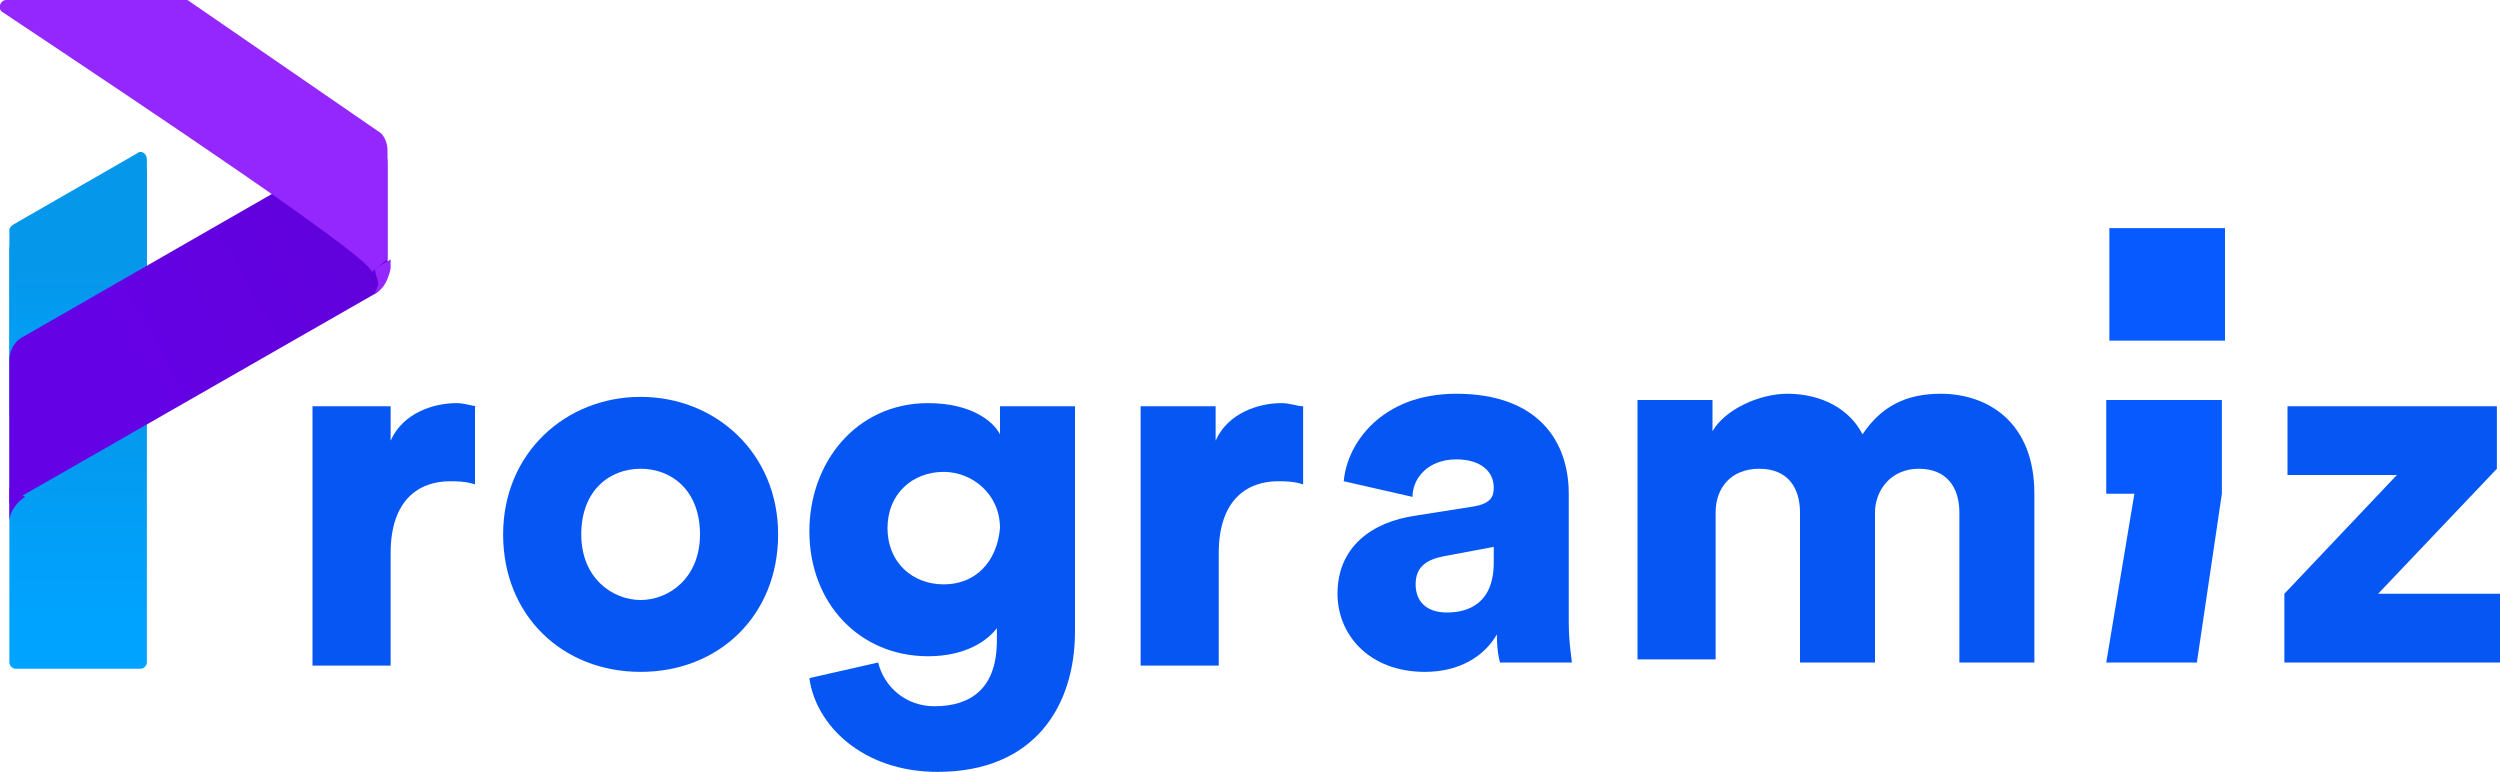 <?xml version="1.0" encoding="utf-8"?>
<!-- Generator: Adobe Illustrator 25.2.0, SVG Export Plug-In . SVG Version: 6.00 Build 0)  -->
<svg version="1.1" id="Layer_1" xmlns="http://www.w3.org/2000/svg" xmlns:xlink="http://www.w3.org/1999/xlink" x="0px" y="0px"
	 viewBox="0 0 80 24.7" style="enable-background:new 0 0 80 24.7;" xml:space="preserve">
<style type="text/css">
	.st0{fill:url(#SVGID_1_);}
	.st1{fill:url(#SVGID_2_);}
	.st2{fill:url(#SVGID_3_);}
	.st3{fill-rule:evenodd;clip-rule:evenodd;fill:#6501E5;}
	.st4{fill-rule:evenodd;clip-rule:evenodd;fill:#9327FE;}
	.st5{fill:#9327FE;}
	.st6{fill:#0556F3;}
	.st7{fill:#065AFF;}
</style>
<g>
	
		<linearGradient id="SVGID_1_" gradientUnits="userSpaceOnUse" x1="2.546" y1="-14.027" x2="2.546" y2="-6.546" gradientTransform="matrix(1 0 0 -1 0 5.754)">
		<stop  offset="0" style="stop-color:#00A3FF"/>
		<stop  offset="1" style="stop-color:#0597EA"/>
	</linearGradient>
	<path class="st0" d="M0.3,8c0-0.2,0.1-0.4,0.3-0.5l3.7-2.2c0.2-0.1,0.4,0,0.4,0.2v15.7c0,0.1-0.1,0.2-0.2,0.2h-4
		c-0.1,0-0.2-0.1-0.2-0.2V8z"/>
	
		<linearGradient id="SVGID_2_" gradientUnits="userSpaceOnUse" x1="2.546" y1="-6.787" x2="2.546" y2="-3.001" gradientTransform="matrix(1 0 0 -1 0 5.754)">
		<stop  offset="0" style="stop-color:#00A3FF"/>
		<stop  offset="1" style="stop-color:#0597EA"/>
	</linearGradient>
	<path class="st1" d="M0.3,7.4c0-0.1,0-0.1,0.1-0.2l4-2.3c0.1-0.1,0.3,0,0.3,0.2v8.1c0,0.2-0.1,0.3-0.3,0.3H0.6
		c-0.2,0-0.3-0.1-0.3-0.3V7.4z"/>
	
		<linearGradient id="SVGID_3_" gradientUnits="userSpaceOnUse" x1="4.231" y1="-5.586" x2="13.332" y2="-0.48" gradientTransform="matrix(1 0 0 -1 0 5.754)">
		<stop  offset="0" style="stop-color:#6501E5"/>
		<stop  offset="1" style="stop-color:#5F01D8"/>
	</linearGradient>
	<path class="st2" d="M11.5,4.6L0.7,10.8c-0.2,0.1-0.4,0.4-0.4,0.7v4.6L12,9.4c0.2-0.1,0.4-0.4,0.4-0.7V5.2
		C12.4,4.7,11.9,4.4,11.5,4.6z"/>
	<path class="st3" d="M0.8,15.9c-0.3,0.2-0.5,0.5-0.5,0.8c0,0,0,0,0,0h0v-1.1L0.8,15.9z"/>
	<path class="st4" d="M12,9.4c0-0.1,0.1-0.2,0.1-0.3c0-0.2-0.1-0.3-0.1-0.5l0.5-0.3v0.3C12.4,9,12.3,9.2,12,9.4L12,9.4z"/>
	<path class="st5" d="M11.9,8.7C11.8,8.2,4.9,3.6,0.1,0.4C-0.1,0.3,0,0,0.2,0l5.7,0C5.9,0,6,0,6,0l6.1,4.2c0.2,0.1,0.3,0.4,0.3,0.6
		v3.5L11.9,8.7z"/>
	<path class="st6" d="M15.3,13c-0.2,0-0.4-0.1-0.7-0.1c-0.7,0-1.7,0.3-2.1,1.2V13H10v8.3h2.5v-3.6c0-1.7,0.9-2.3,1.9-2.3
		c0.2,0,0.5,0,0.8,0.1V13z"/>
	<path class="st6" d="M20.5,19.2c-0.9,0-1.9-0.7-1.9-2.1c0-1.4,0.9-2.1,1.9-2.1c1,0,1.9,0.7,1.9,2.1S21.4,19.2,20.5,19.2z
		 M20.5,12.7c-2.4,0-4.4,1.8-4.4,4.4s1.9,4.4,4.4,4.4c2.5,0,4.4-1.8,4.4-4.4S22.9,12.7,20.5,12.7z"/>
	<path class="st6" d="M25.9,21.7c0.2,1.5,1.7,3,4.1,3c3.1,0,4.4-2.1,4.4-4.5V13H32v0.9c-0.2-0.4-0.9-1-2.3-1c-2.3,0-3.8,1.9-3.8,4.1
		c0,2.3,1.6,4,3.8,4c1.2,0,1.9-0.5,2.2-0.9v0.4c0,1.5-0.8,2.1-2,2.1c-0.9,0-1.6-0.6-1.8-1.4L25.9,21.7z M30.2,18.7
		c-1,0-1.8-0.7-1.8-1.8c0-1.1,0.8-1.8,1.8-1.8c0.9,0,1.8,0.7,1.8,1.8C31.9,18,31.2,18.7,30.2,18.7z"/>
	<path class="st6" d="M41.7,13c-0.2,0-0.4-0.1-0.7-0.1c-0.7,0-1.7,0.3-2.1,1.2V13h-2.4v8.3H39v-3.6c0-1.7,0.9-2.3,1.9-2.3
		c0.2,0,0.5,0,0.8,0.1V13z"/>
	<path class="st6" d="M42.8,19c0,1.3,1,2.5,2.8,2.5c1.1,0,1.9-0.5,2.3-1.2c0,0.6,0.1,0.9,0.1,0.9h2.3c0-0.1-0.1-0.6-0.1-1.3v-4.1
		c0-1.7-1-3.2-3.6-3.2c-2.4,0-3.5,1.6-3.6,2.8l2.2,0.5c0-0.6,0.5-1.2,1.4-1.2c0.8,0,1.2,0.4,1.2,0.9c0,0.3-0.1,0.5-0.6,0.6l-1.9,0.3
		C43.9,16.7,42.8,17.5,42.8,19z M46.3,19.6c-0.7,0-1-0.4-1-0.9c0-0.6,0.4-0.8,0.9-0.9l1.6-0.3V18C47.8,19.3,47,19.6,46.3,19.6z"/>
	<path class="st6" d="M54.9,21.2v-4.8c0-0.8,0.5-1.4,1.4-1.4c0.9,0,1.3,0.6,1.3,1.4v4.8H60v-4.8c0-0.7,0.5-1.4,1.4-1.4
		s1.3,0.6,1.3,1.4v4.8h2.4v-5.4c0-2.3-1.5-3.2-3-3.2c-1.1,0-1.9,0.4-2.5,1.3c-0.4-0.8-1.3-1.3-2.4-1.3c-0.9,0-2,0.5-2.4,1.2v-1h-2.4
		v8.3H54.9z"/>
	<path class="st6" d="M80,21.2v-2.2h-3.9l3.8-4V13h-6.7v2.2h3.5L73.1,19v2.2H80z"/>
	<path class="st7" d="M70.3,21.2h-2.9l0.9-5.4h-0.9v-3h3.7v3L70.3,21.2z"/>
	<path class="st7" d="M71.2,7.3h-3.7v3.6h3.7V7.3z"/>
</g>
</svg>
